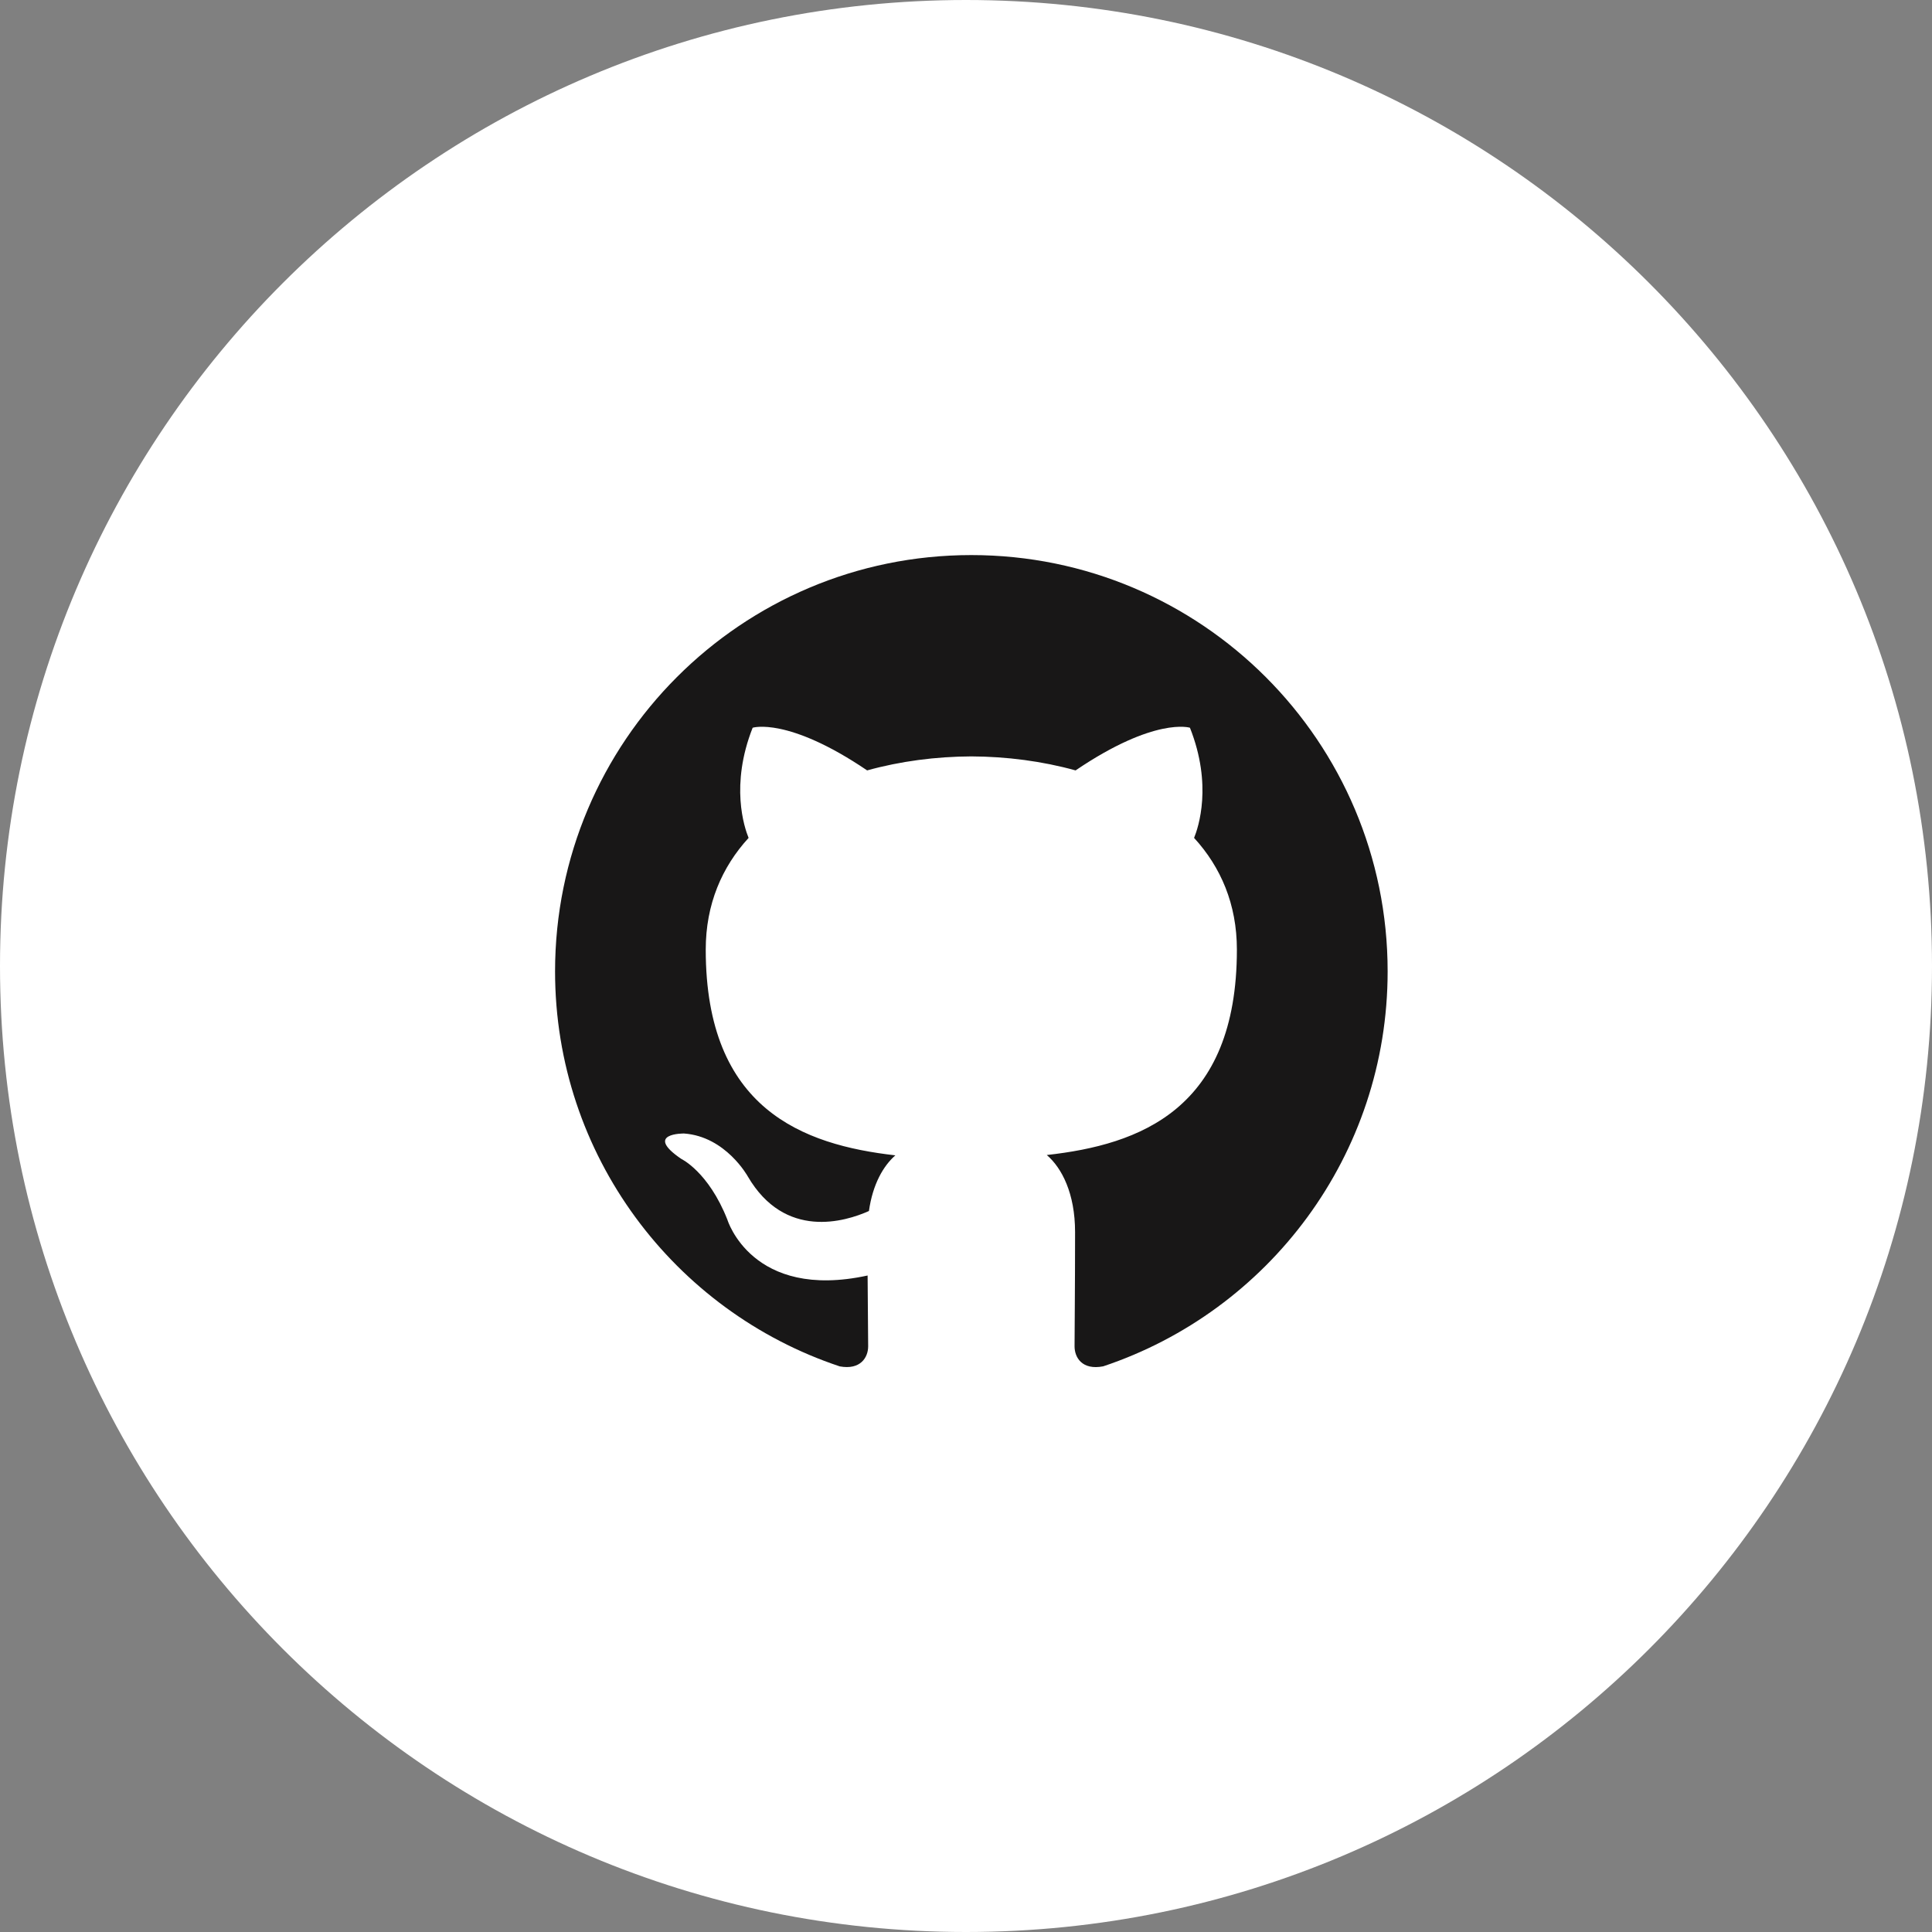 <?xml version="1.0" encoding="UTF-8"?>
<svg width="180px" height="180px" viewBox="0 0 180 180" version="1.1" xmlns="http://www.w3.org/2000/svg" xmlns:xlink="http://www.w3.org/1999/xlink" xmlns:sketch="http://www.bohemiancoding.com/sketch/ns">
    <rect x="0" y="0" width="180" height="180" fill="#808080" stroke="none"/>
    <!-- Generator: Sketch 3.5.1 (25234) - http://www.bohemiancoding.com/sketch -->
    <title>Group 3</title>
    <desc>Created with Sketch.</desc>
    <defs></defs>
    <g id="Page-1" stroke="none" stroke-width="1" fill="none" fill-rule="evenodd" sketch:type="MSPage">
        <g id="Group-3" sketch:type="MSLayerGroup">
            <g id="Group" fill="#FFFFFF" sketch:type="MSShapeGroup">
                <path d="M90,180 C139.706,180 180,139.706 180,90 C180,40.294 139.706,0 90,0 C40.294,0 0,40.294 0,90 C0,139.706 40.294,180 90,180 Z" id="Oval-1"></path>
            </g>
            <g id="github" transform="translate(50, 50)" fill="#181717" sketch:type="MSShapeGroup">
                <g id="Group" transform="translate(0.571, 0.189)">
                    <g transform="translate(0.381, 0.476)" id="Shape">
                        <path d="M39.543,1.05 C18.126,1.05 0.762,18.414 0.762,39.836 C0.762,56.971 11.874,71.507 27.286,76.638 C29.226,76.993 29.933,75.795 29.933,74.767 C29.933,73.848 29.9,71.407 29.881,68.171 C19.093,70.514 16.817,62.971 16.817,62.971 C15.052,58.493 12.51,57.3 12.51,57.3 C8.988,54.893 12.776,54.941 12.776,54.941 C16.669,55.217 18.717,58.938 18.717,58.938 C22.176,64.864 27.795,63.152 30.005,62.162 C30.357,59.655 31.357,57.945 32.467,56.976 C23.855,55.998 14.8,52.669 14.8,37.807 C14.8,33.574 16.312,30.112 18.793,27.4 C18.393,26.419 17.062,22.476 19.171,17.136 C19.171,17.136 22.429,16.093 29.838,21.112 C32.931,20.252 36.25,19.821 39.548,19.807 C42.841,19.821 46.16,20.252 49.257,21.112 C56.662,16.093 59.912,17.136 59.912,17.136 C62.029,22.476 60.698,26.419 60.298,27.4 C62.783,30.112 64.286,33.574 64.286,37.807 C64.286,52.707 55.217,55.986 46.576,56.945 C47.969,58.143 49.21,60.51 49.21,64.129 C49.21,69.312 49.162,73.495 49.162,74.767 C49.162,75.805 49.86,77.012 51.829,76.633 C67.229,71.493 78.331,56.967 78.331,39.836 C78.331,18.414 60.964,1.05 39.543,1.05"></path>
                    </g>
                </g>
            </g>
        </g>
    </g>
</svg>